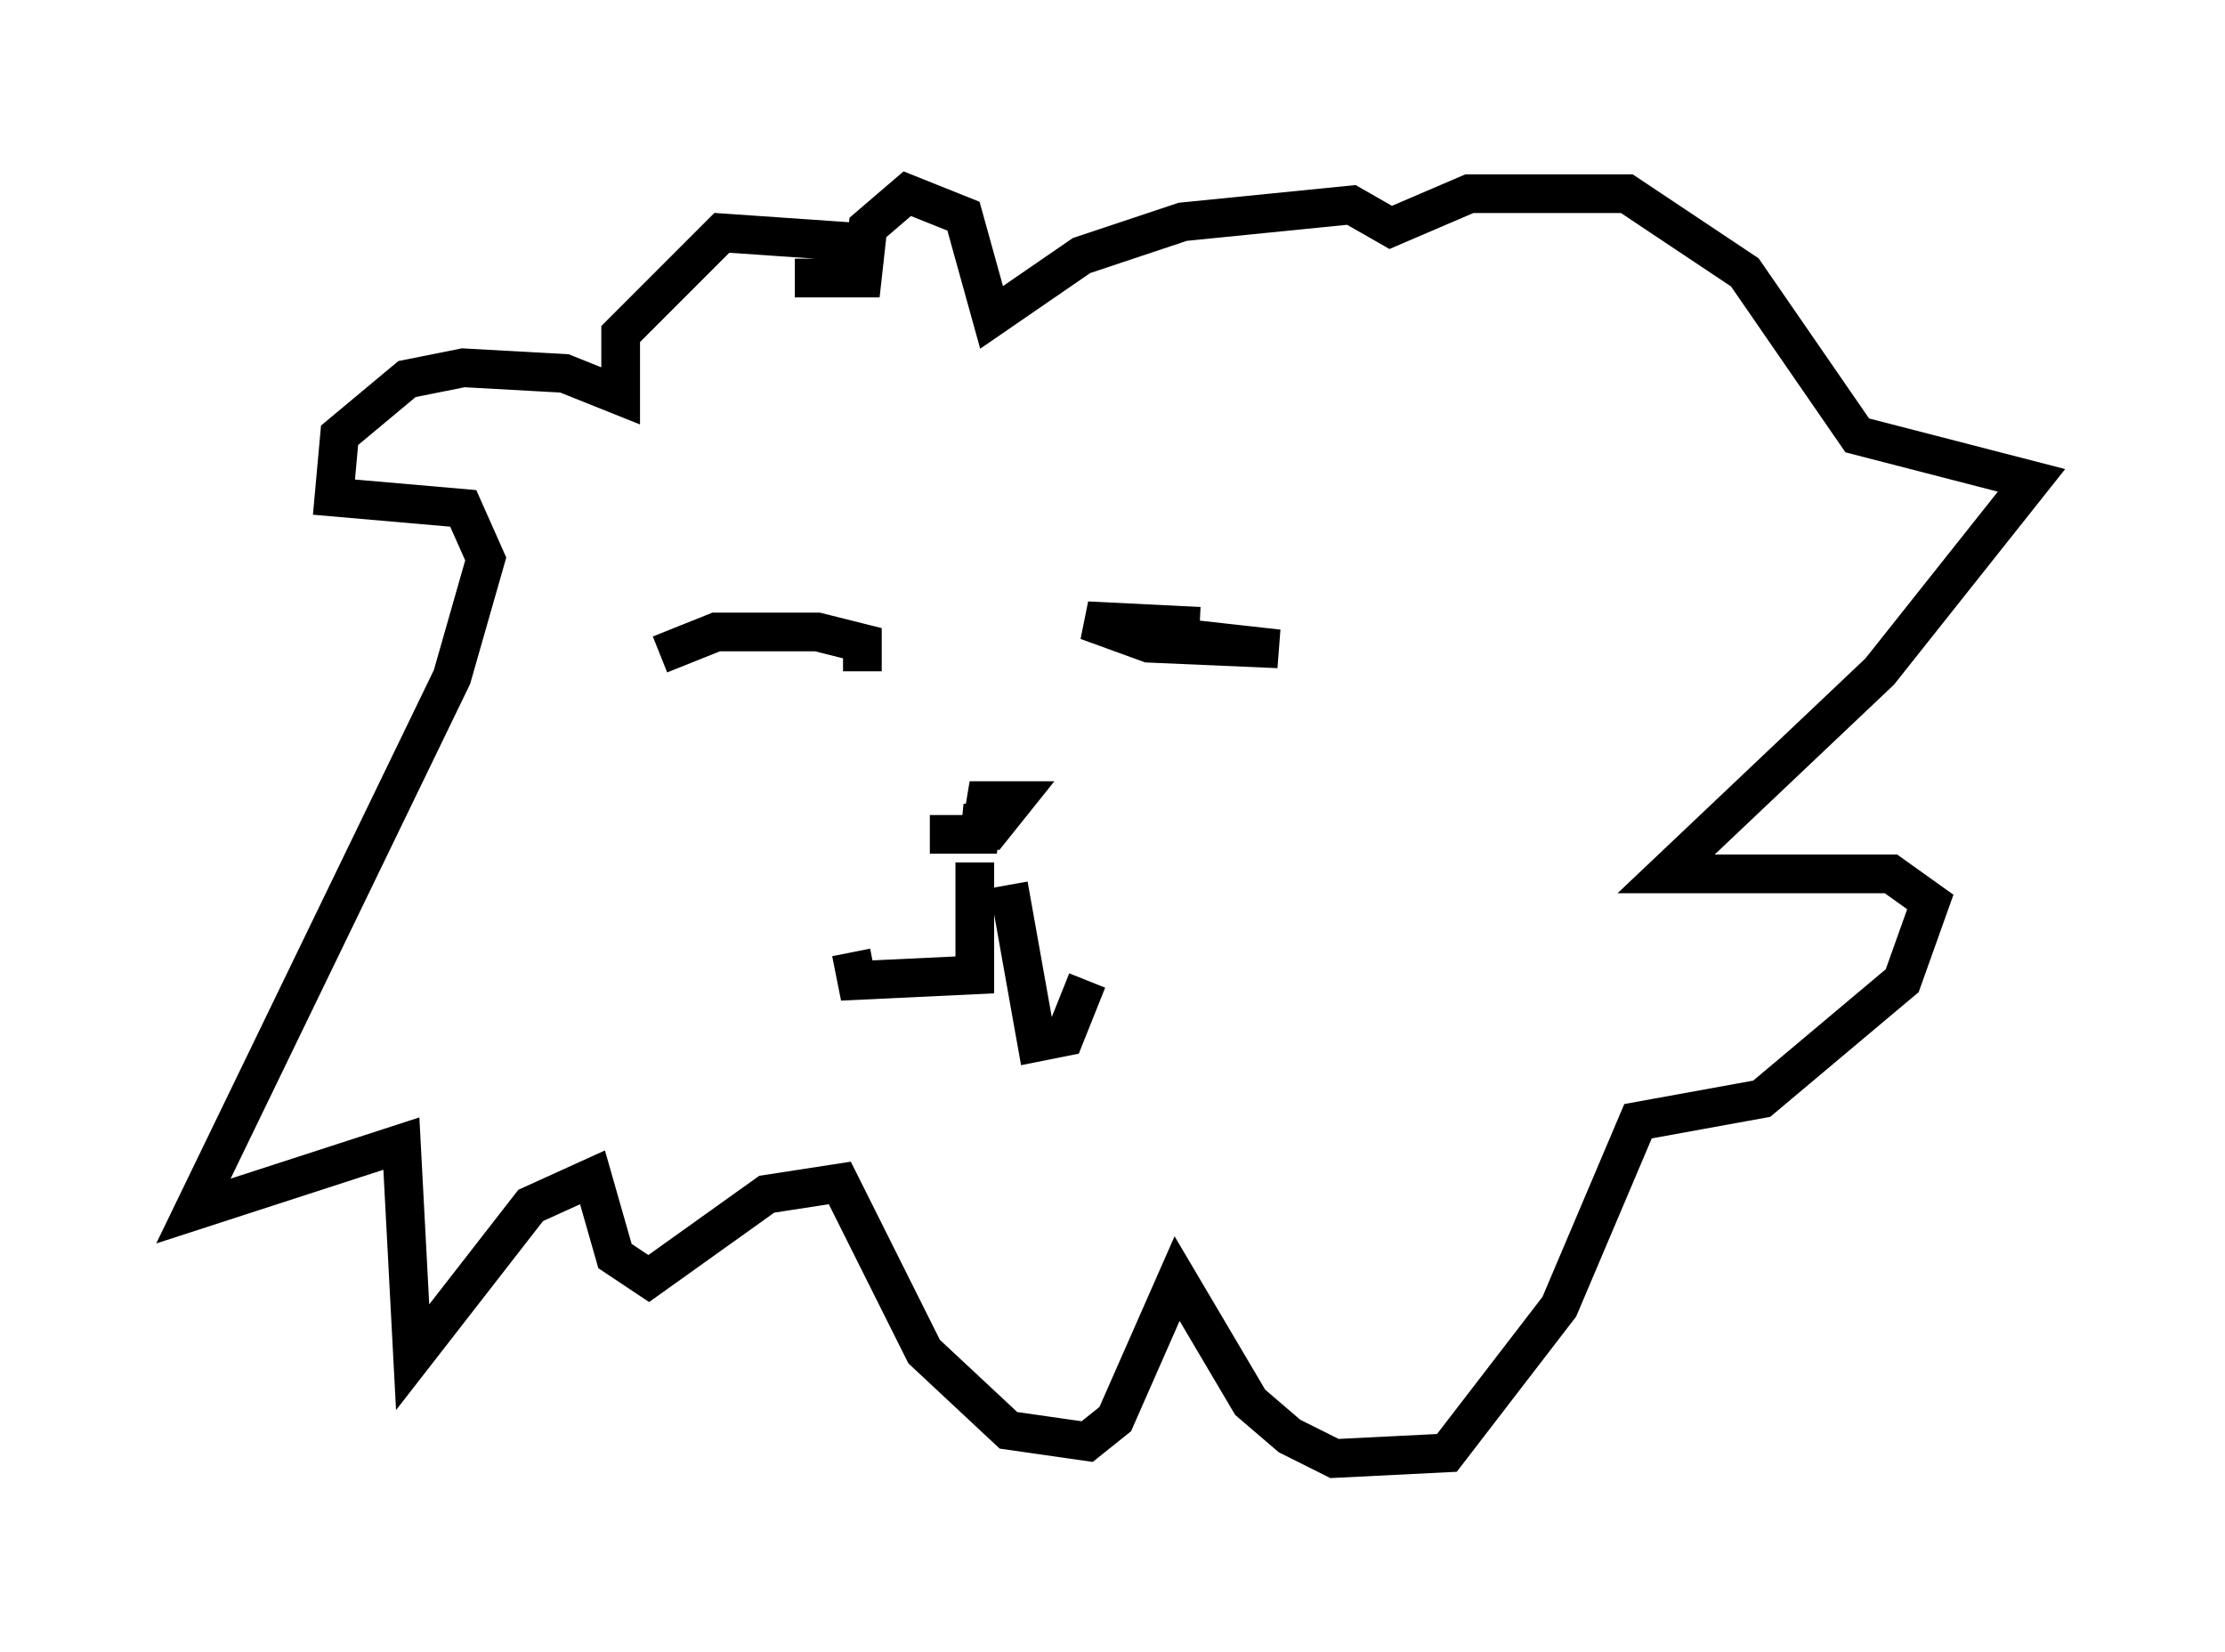 <?xml version="1.0" encoding="utf-8" ?>
<svg baseProfile="full" height="42.681" version="1.1" width="57.497" xmlns="http://www.w3.org/2000/svg" xmlns:ev="http://www.w3.org/2001/xml-events" xmlns:xlink="http://www.w3.org/1999/xlink"><defs /><rect fill="white" height="42.681" width="57.497" x="0" y="0" /><path d="M18.363, 17.201 m3.922, 0.145 l0.0, -0.726 -1.162, -0.291 l-2.615, 0.0 -1.453, 0.581 m13.944, -0.726 l-2.905, -0.145 1.598, 0.581 l3.341, 0.145 -3.922, -0.436 m-3.486, 4.939 l-0.726, 0.0 0.726, 0.145 l0.581, -0.726 -0.726, 0.0 l-0.145, 0.872 -1.307, 0.0 m1.162, 0.726 l0.0, 2.905 -3.05, 0.145 l-0.145, -0.726 m4.067, -1.743 l0.726, 4.067 0.726, -0.145 l0.581, -1.453 m-5.229, -19.028 l-4.212, -0.291 -2.615, 2.615 l0.0, 1.598 -1.453, -0.581 l-2.615, -0.145 -1.453, 0.291 l-1.743, 1.453 -0.145, 1.598 l3.341, 0.291 0.581, 1.307 l-0.872, 3.05 -6.682, 13.799 l5.374, -1.743 0.291, 5.52 l3.05, -3.922 1.598, -0.726 l0.581, 2.034 0.872, 0.581 l3.05, -2.179 1.888, -0.291 l2.179, 4.358 2.179, 2.034 l2.034, 0.291 0.726, -0.581 l1.598, -3.631 1.888, 3.196 l1.017, 0.872 1.162, 0.581 l2.905, -0.145 2.905, -3.777 l2.034, -4.793 3.196, -0.581 l3.631, -3.05 0.726, -2.034 l-1.017, -0.726 -5.81, 0.0 l5.52, -5.229 3.922, -4.939 l-4.503, -1.162 -2.905, -4.212 l-3.05, -2.034 -4.067, 0.0 l-2.034, 0.872 -1.017, -0.581 l-4.358, 0.436 -2.615, 0.872 l-2.324, 1.598 -0.726, -2.615 l-1.453, -0.581 -1.017, 0.872 l-0.145, 1.307 -1.743, 0.0 " fill="none" stroke="black" stroke-width="1" /></svg>